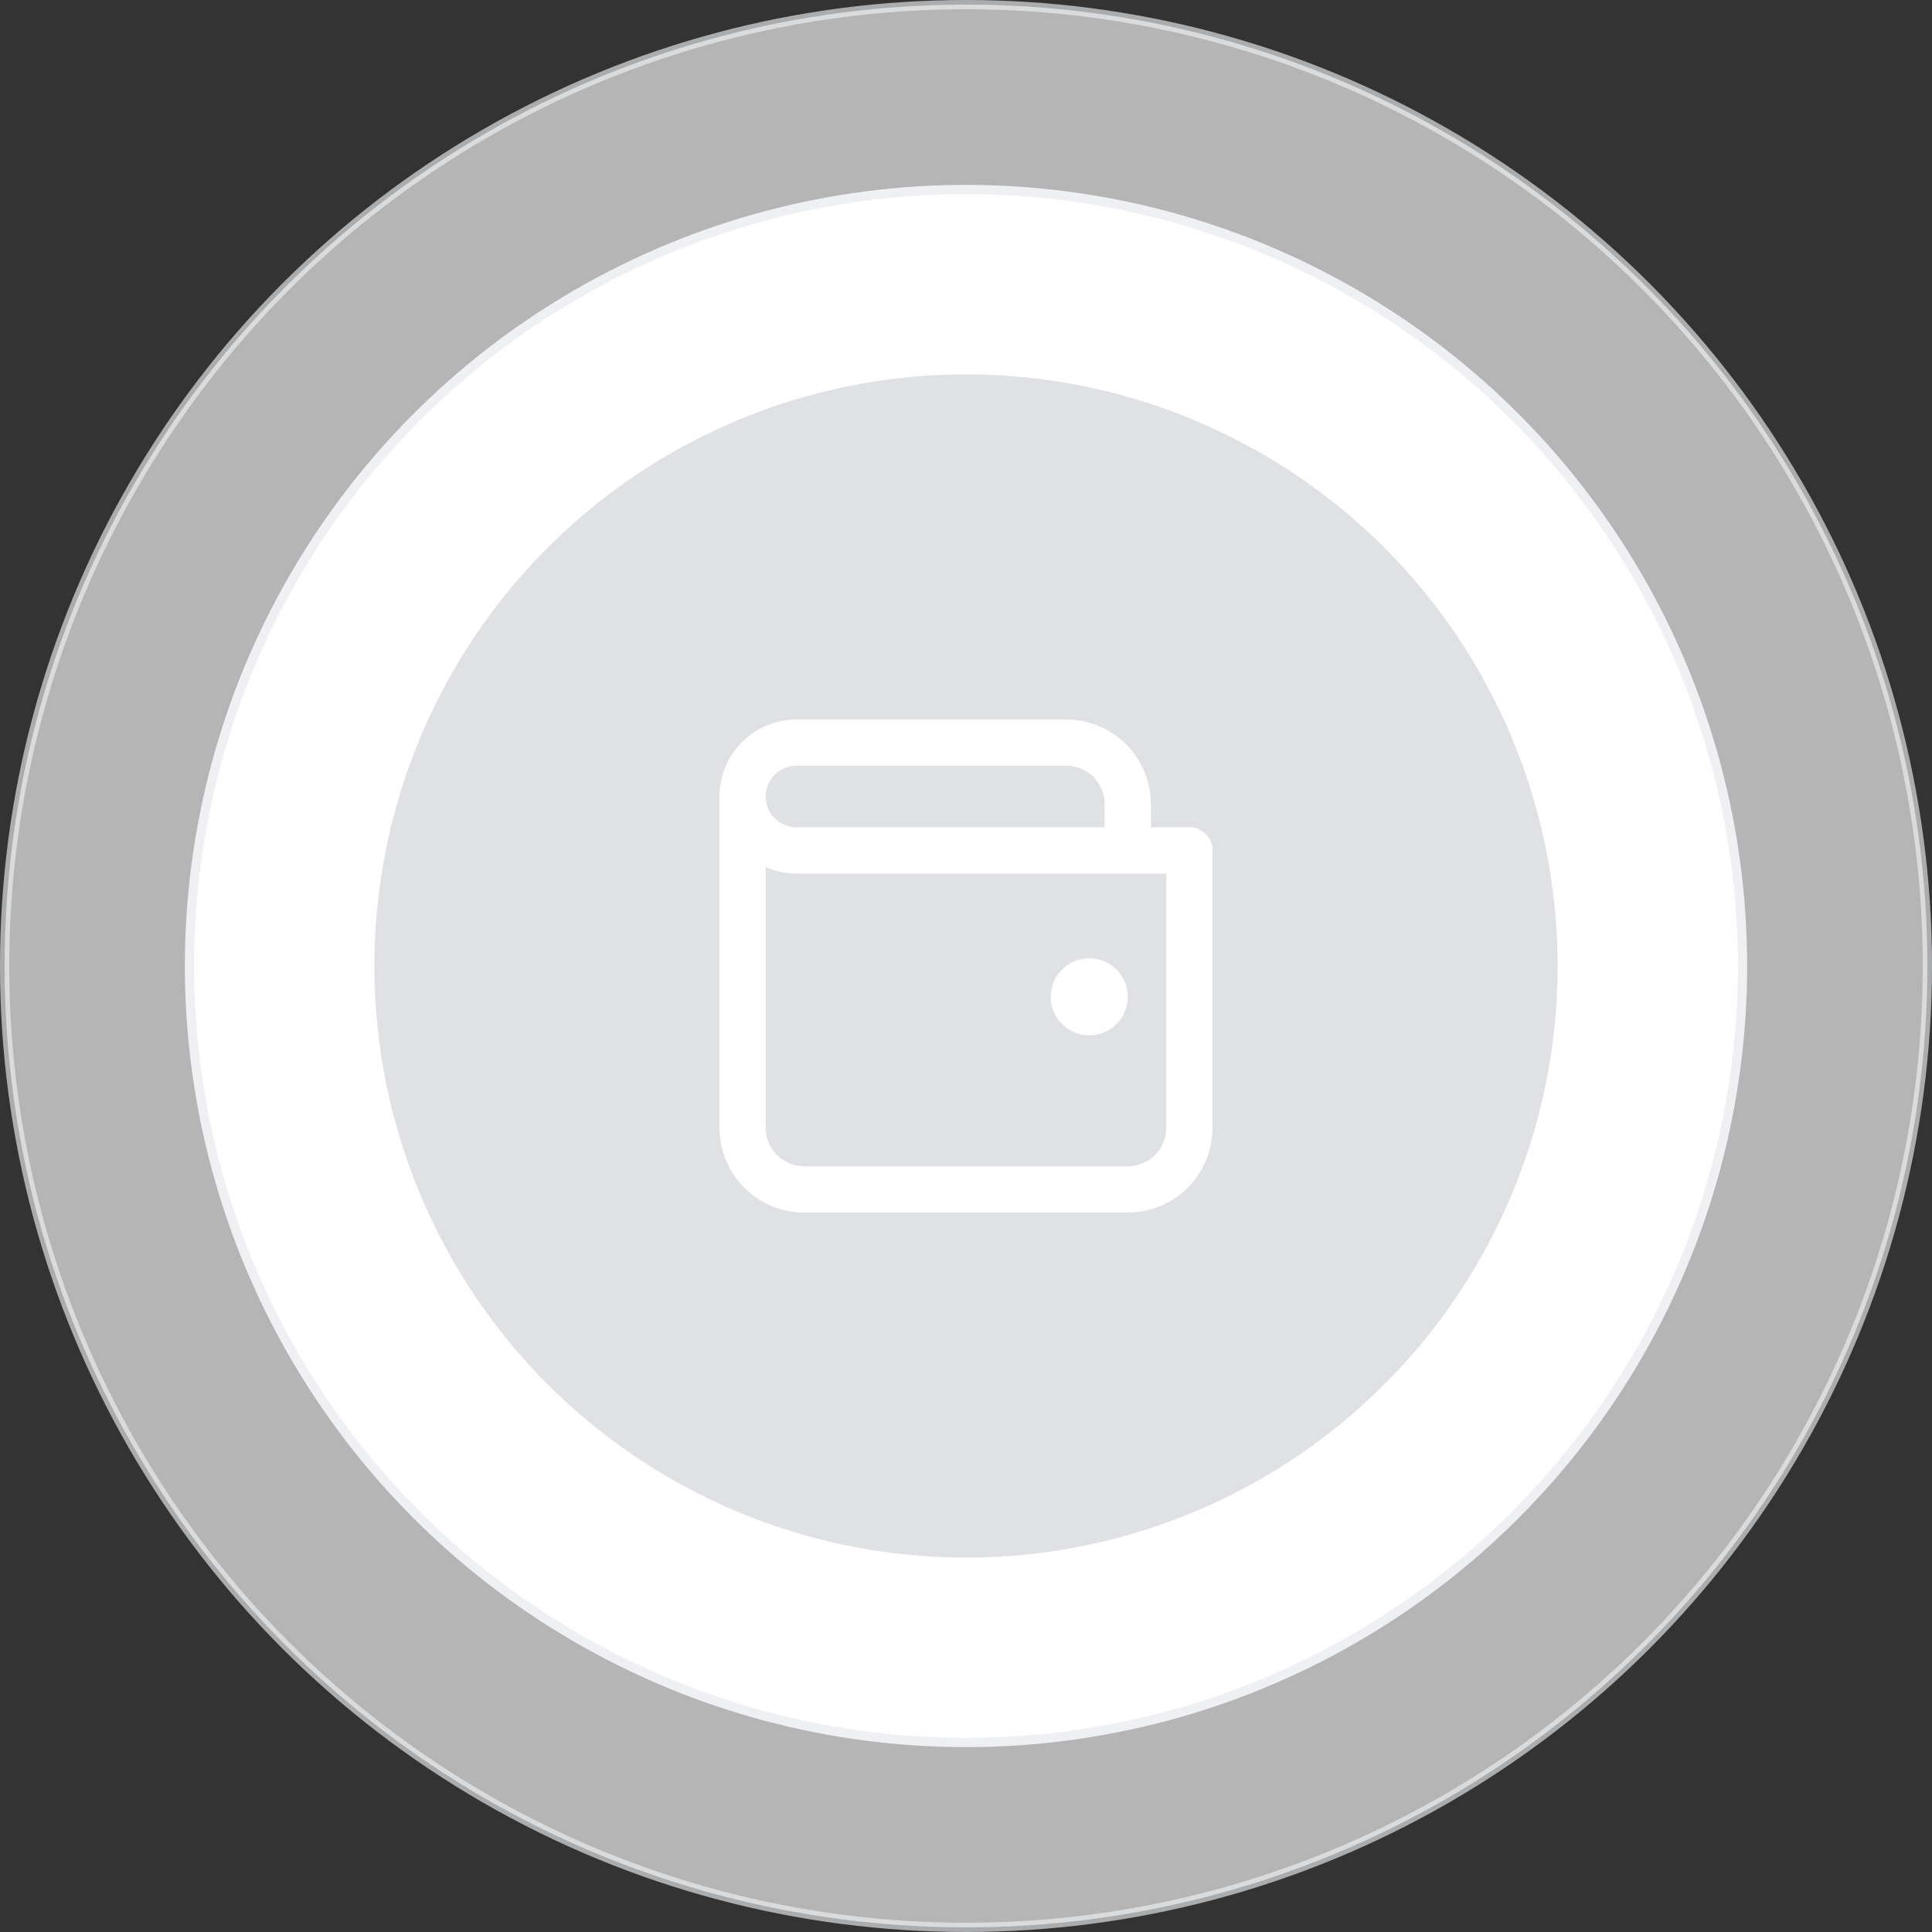<svg xmlns="http://www.w3.org/2000/svg" viewBox="0 0 209 209">
  <rect x="0" y="0" width="209" height="209" fill="#333333" stroke="none"/>
  <g id="Group_1" data-name="Group 1" transform="translate(-2202.5 183.5)">
    <circle id="Ellipse_1" data-name="Ellipse 1" cx="104" cy="104" r="104" transform="translate(2203 -183)" fill="#fff"
      stroke="#eff0f3" stroke-width="1" opacity="0.64" />
    <circle id="Ellipse_2" data-name="Ellipse 2" cx="84" cy="84" r="84" transform="translate(2223 -163)" fill="#fff"
      stroke="#eff0f3" stroke-width="1" />
    <circle id="Ellipse_3" data-name="Ellipse 3" cx="64" cy="64" r="64" transform="translate(2243 -143)"
      fill="#e0e1e4" />
    <path id="Path_1" data-name="Path 1"
      d="M147.167,94.5v30a6.667,6.667,0,0,1-6.667,6.667h-35a6.667,6.667,0,0,1-6.666-6.667v-35"
      transform="translate(2184 -186)" fill="none" stroke="#fff" stroke-linecap="round" stroke-linejoin="round"
      stroke-width="5" />
    <path id="Path_2" data-name="Path 2" d="M138,110.333a1.666,1.666,0,1,1-1.667-1.666A1.667,1.667,0,0,1,138,110.333Z"
      transform="translate(2184 -186)" fill="#fff" stroke="#fff" stroke-linecap="round" stroke-linejoin="round"
      stroke-width="5" />
    <path id="Path_3" data-name="Path 3"
      d="M140.5,94.5H104.667a5.833,5.833,0,1,1,0-11.667h29.166A6.667,6.667,0,0,1,140.5,89.5Zm0,0h6.667"
      transform="translate(2184 -186)" fill="none" stroke="#fff" stroke-linecap="round" stroke-linejoin="round"
      stroke-width="5" />
  </g>
</svg>